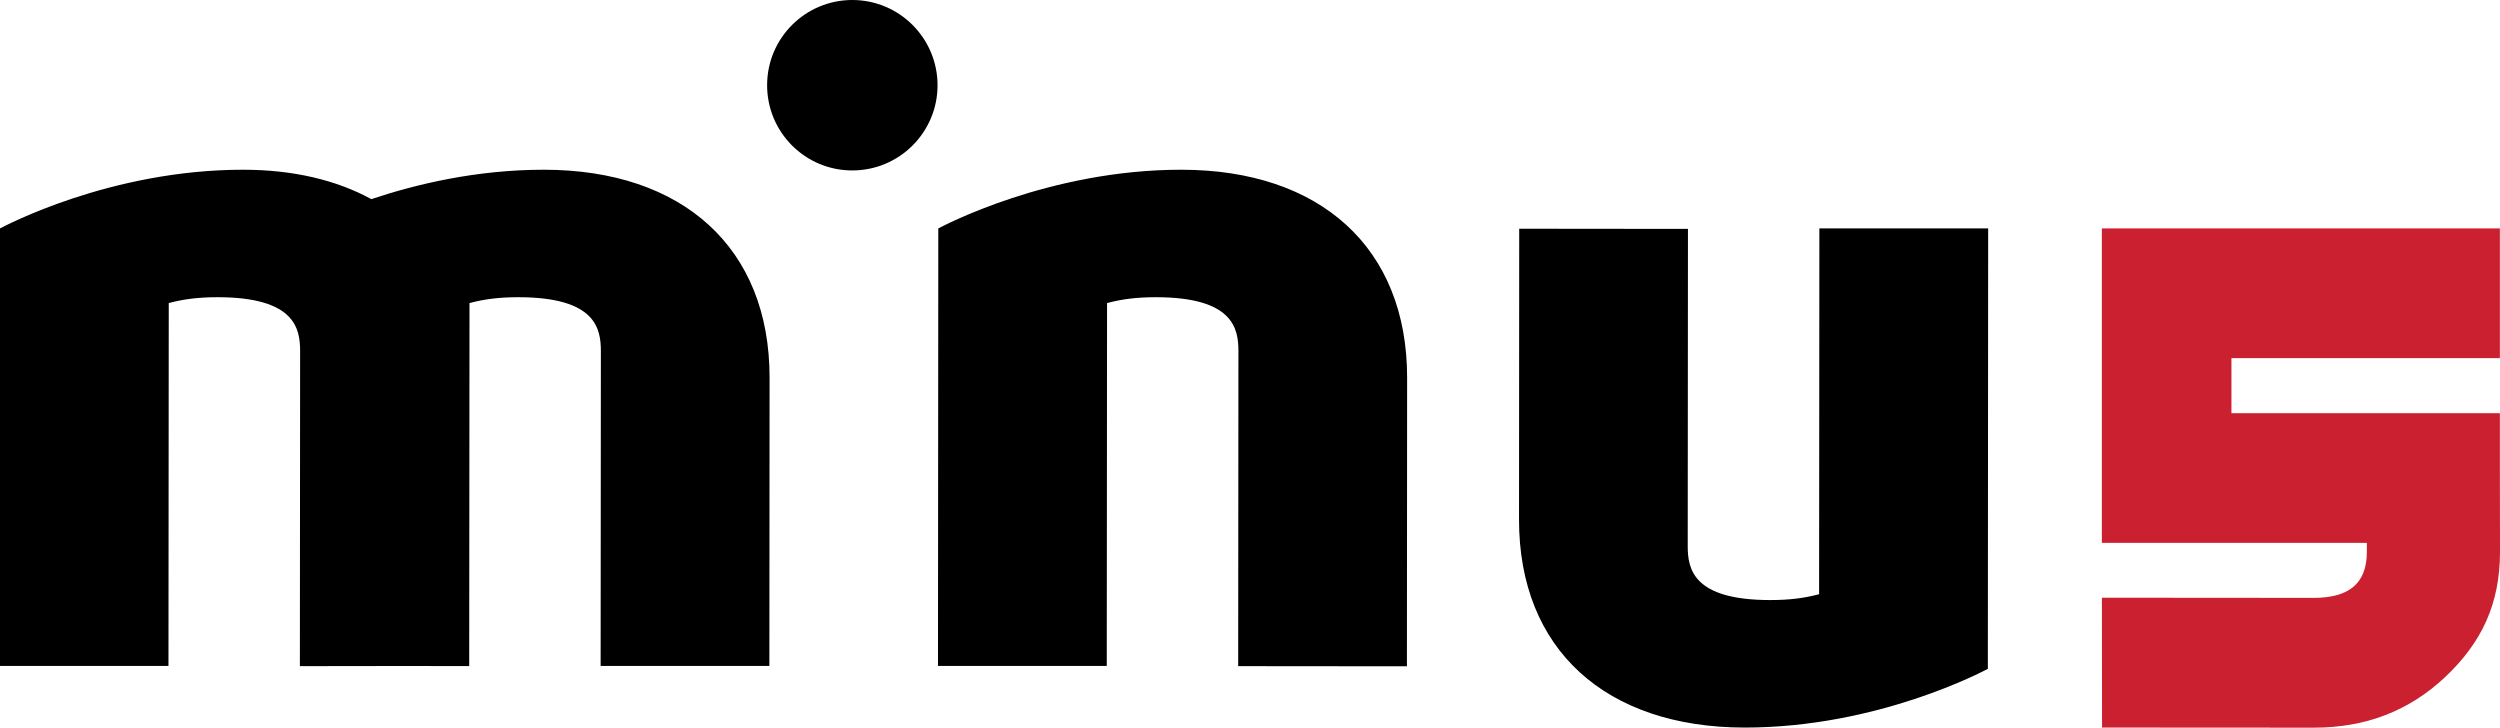 <?xml version="1.0" encoding="UTF-8" standalone="no"?>
<!-- Created with Inkscape (http://www.inkscape.org/) -->

<svg
   xmlns:dc="http://purl.org/dc/elements/1.1/"
   xmlns:cc="http://creativecommons.org/ns#"
   xmlns:rdf="http://www.w3.org/1999/02/22-rdf-syntax-ns#"
   xmlns:svg="http://www.w3.org/2000/svg"
   xmlns="http://www.w3.org/2000/svg"
   xmlns:sodipodi="http://sodipodi.sourceforge.net/DTD/sodipodi-0.dtd"
   xmlns:inkscape="http://www.inkscape.org/namespaces/inkscape"
   id="svg3336"
   version="1.1"
   inkscape:version="0.91 r13725"
   xml:space="preserve"
   width="342.401"
   height="99.659"
   viewBox="0 0 342.401 99.659"
   sodipodi:docname="M5_logo_monika.svg"><defs
     id="defs3340"><clipPath
       clipPathUnits="userSpaceOnUse"
       id="clipPath3350"><path
         d="M 0,500 1000,500 1000,0 0,0 0,500 Z"
         id="path3352"
         inkscape:connector-curvature="0" /></clipPath></defs><sodipodi:namedview
     pagecolor="#ffffff"
     bordercolor="#666666"
     borderopacity="1"
     objecttolerance="10"
     gridtolerance="10"
     guidetolerance="10"
     inkscape:pageopacity="0"
     inkscape:pageshadow="2"
     inkscape:window-width="1920"
     inkscape:window-height="1137"
     id="namedview3338"
     showgrid="false"
     fit-margin-top="0"
     fit-margin-left="0"
     fit-margin-right="0"
     fit-margin-bottom="0"
     inkscape:zoom="1.436"
     inkscape:cx="171.20062"
     inkscape:cy="49.829633"
     inkscape:window-x="-8"
     inkscape:window-y="-8"
     inkscape:window-maximized="1"
     inkscape:current-layer="g3344" /><g
     id="g3344"
     inkscape:groupmode="layer"
     inkscape:label="M5_logo_monika"
     transform="matrix(1.25,0,0,-1.25,-453.799,362.33)"><g
       id="g3346"><g
         id="g3348"
         clip-path="url(#clipPath3350)"><g
           id="g3354"
           transform="translate(465.765,280.514)"><path
             d="m 0,0 c -0.005,-5.148 -4.188,-9.329 -9.345,-9.325 -5.158,0 -9.333,4.181 -9.329,9.341 0,5.166 4.189,9.337 9.342,9.334 C -4.177,9.345 0,5.164 0,0"
             style="fill:#000000;fill-opacity:1;fill-rule:nonzero;stroke:none"
             id="path3356"
             inkscape:connector-curvature="0" /></g><g
           id="g3358"
           transform="translate(517.215,248.458)"><path
             d="m 0,0 -0.022,-31.599 -18.489,0.017 0.027,34.499 c 0,2.479 -0.541,5.915 -9.026,5.924 -2.147,0 -3.751,-0.211 -5.368,-0.642 l -0.032,-39.759 -18.493,0.002 0.035,47.937 c 0.423,0.212 12.049,6.444 26.661,6.43 C -9.548,22.795 0.017,14.293 0,0"
             style="fill:#000000;fill-opacity:1;fill-rule:nonzero;stroke:none"
             id="path3360"
             inkscape:connector-curvature="0" /></g><g
           id="g3362"
           transform="translate(529.476,232.956)"><path
             d="M 0,0 0.021,31.847 18.51,31.828 18.484,-2.917 c 0,-2.48 0.541,-5.915 9.025,-5.922 2.149,0 3.753,0.211 5.37,0.64 l 0.03,40.08 18.494,0.005 -0.035,-48.264 C 50.945,-16.591 39.319,-22.823 24.707,-22.81 9.548,-22.796 -0.018,-14.293 0,0"
             style="fill:#000000;fill-opacity:1;fill-rule:nonzero;stroke:none"
             id="path3364"
             inkscape:connector-curvature="0" /></g><g
           id="g3366"
           transform="translate(422.654,271.267)"><path
             d="m 0,0 c -7.448,0.007 -14.116,-1.609 -18.925,-3.223 -3.826,2.091 -8.556,3.218 -14.029,3.223 -14.612,0.014 -26.237,-6.218 -26.661,-6.43 l 0.001,-47.937 18.458,-0.002 0.031,39.759 c 1.617,0.431 3.221,0.642 5.369,0.642 8.484,-0.009 9.025,-3.445 9.025,-5.924 l -0.026,-34.499 10.589,0.015 7.964,-0.007 0.032,39.773 c 1.617,0.431 3.222,0.642 5.37,0.642 8.483,-0.009 9.024,-3.445 9.024,-5.924 l -0.026,-34.473 18.489,-0.004 0.022,31.56 C 24.724,-8.516 15.158,-0.014 0,0"
             style="fill:#000000;fill-opacity:1;fill-rule:nonzero;stroke:none"
             id="path3368"
             inkscape:connector-curvature="0" /></g><g
           id="g3370"
           transform="translate(636.947,238.054)"><path
             d="m 0,0 0,6.54 -29.413,0 0,6.027 29.413,0 0,14.216 -43.611,0 0,-34.454 29.037,0 0,-0.999 c -0.013,-3.456 -1.954,-5.028 -5.848,-5.028 l -23.184,0.018 0.016,-14.224 23.202,-0.014 c 5.674,-0.004 10.46,1.826 14.433,5.584 3.972,3.755 5.959,7.992 5.969,13.642 L 0,0 Z"
             style="fill:#cb2030;fill-opacity:1;fill-rule:nonzero;stroke:none"
             id="path3372"
             inkscape:connector-curvature="0" /></g></g></g></g></svg>